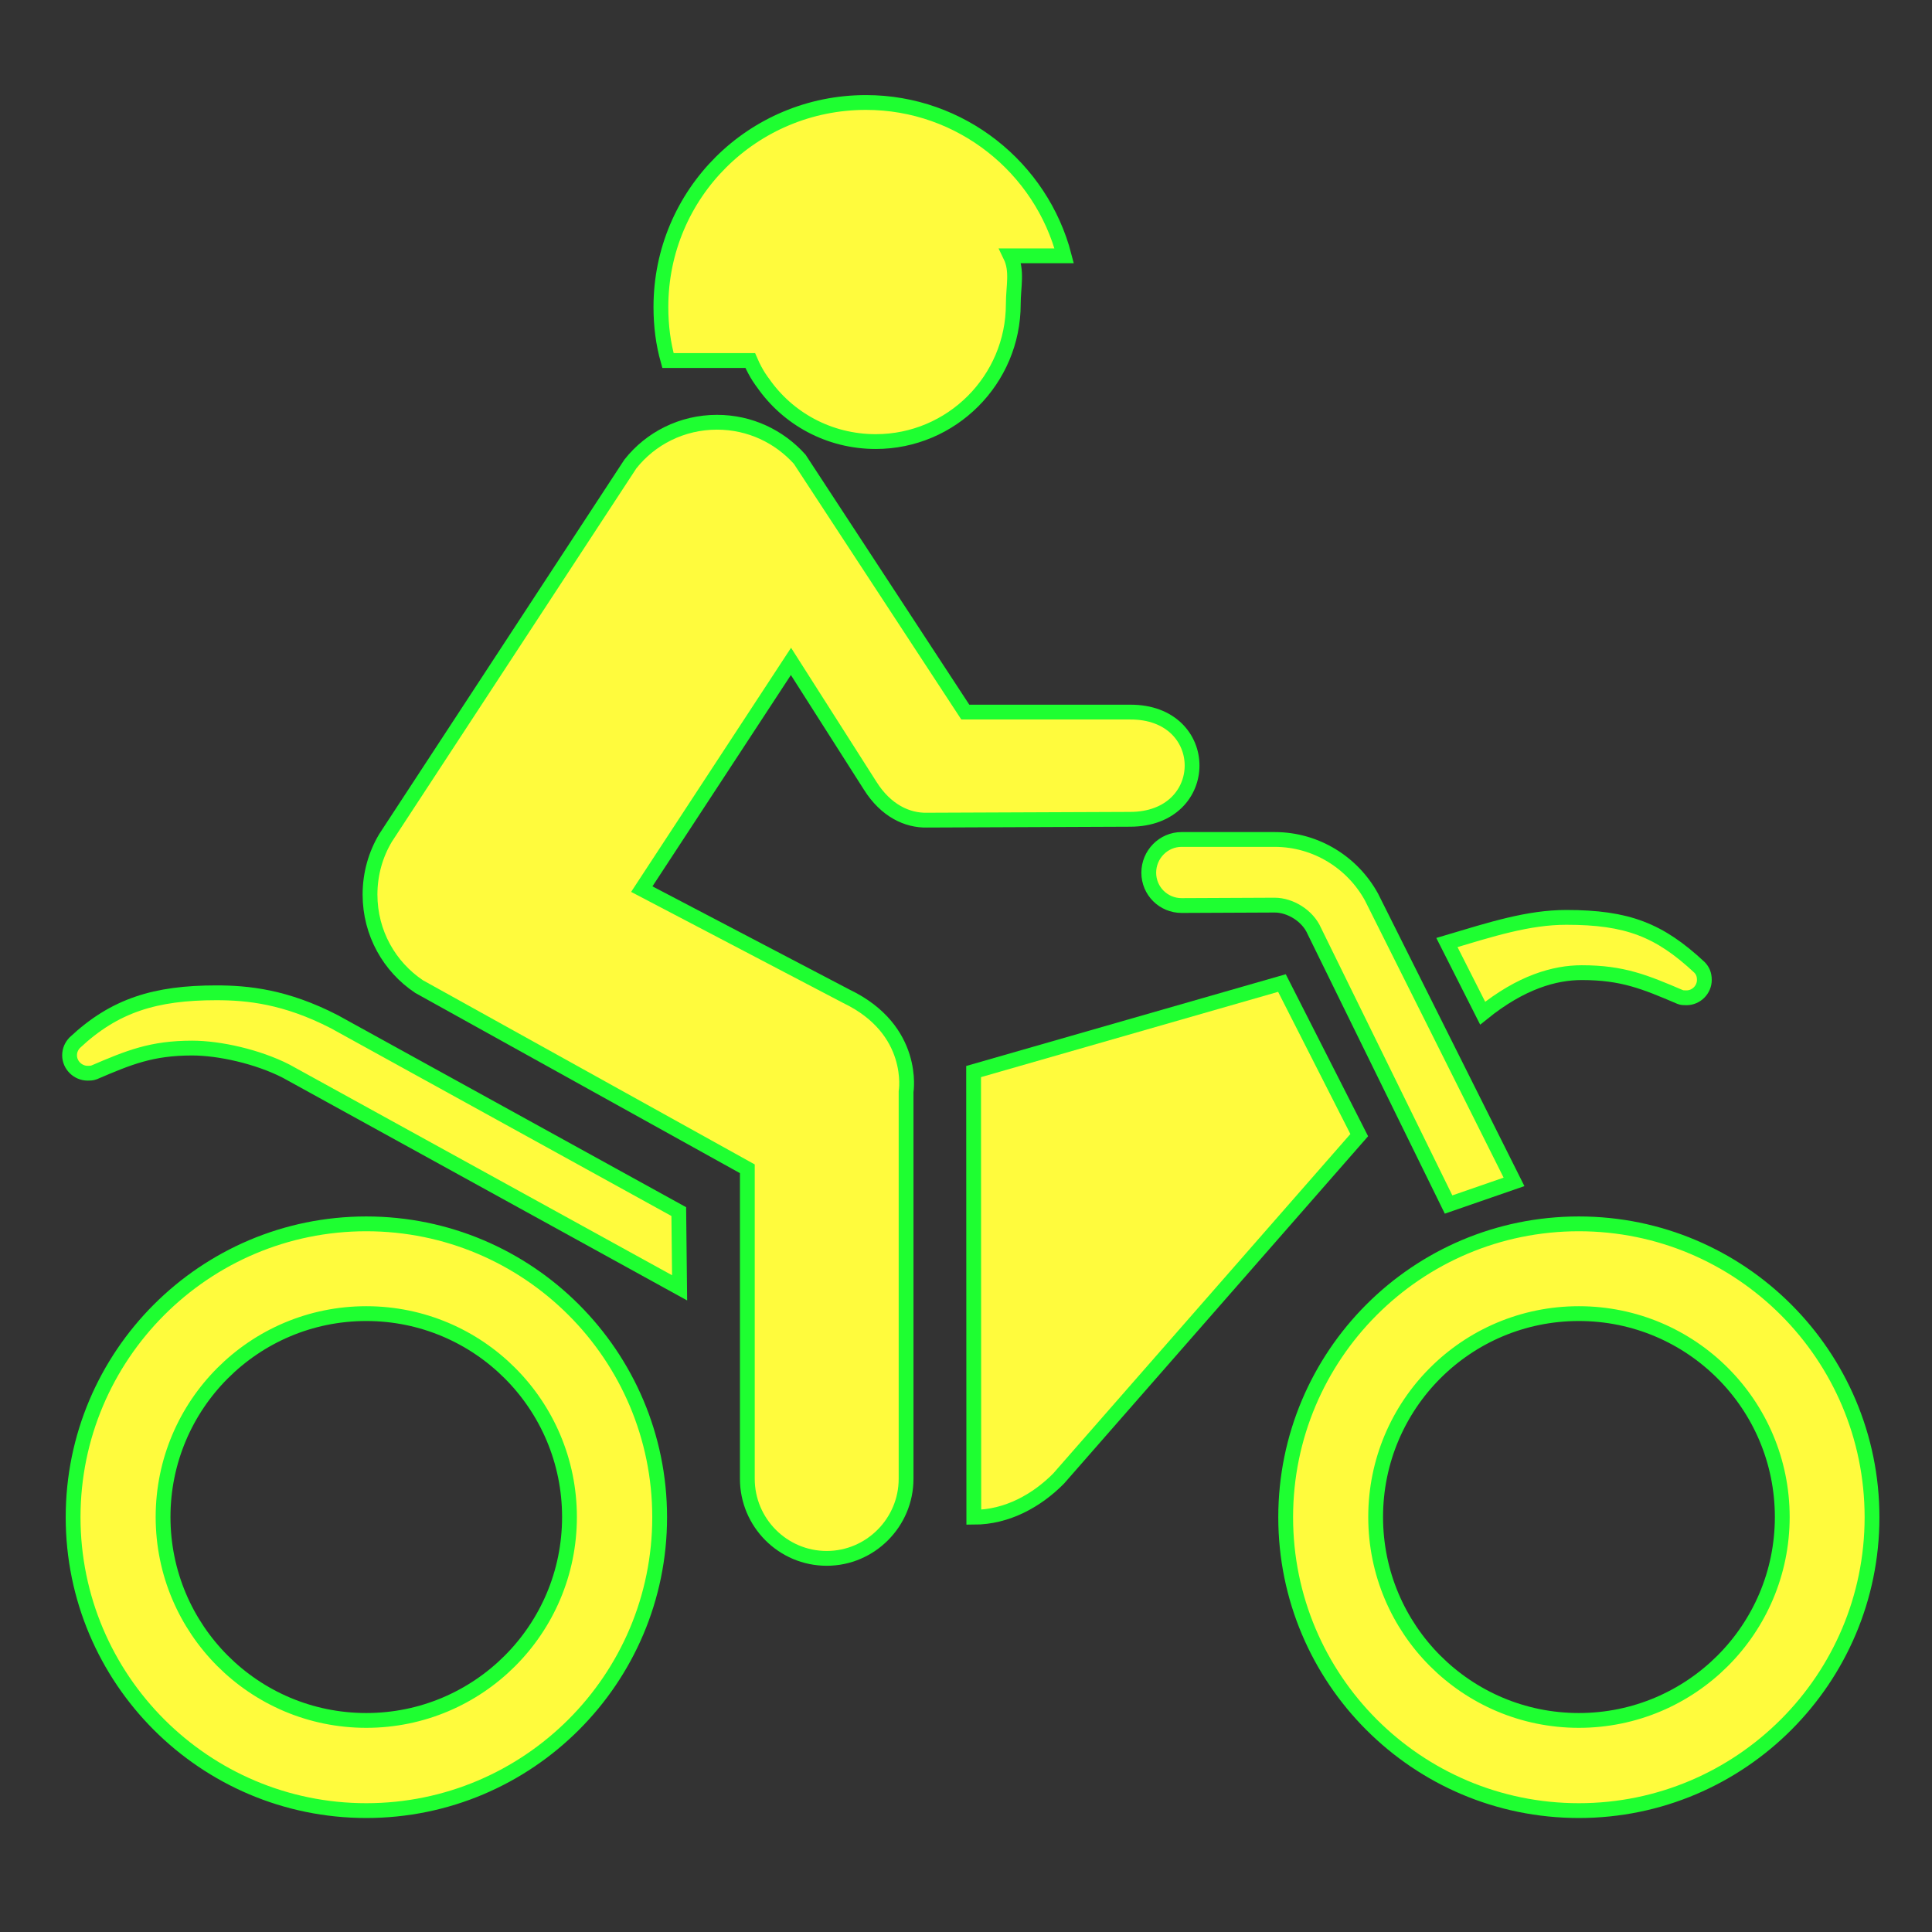 <?xml version="1.0" encoding="utf-8"?>
<!-- Generator: Adobe Illustrator 16.0.0, SVG Export Plug-In . SVG Version: 6.00 Build 0)  -->
<!DOCTYPE svg PUBLIC "-//W3C//DTD SVG 1.1//EN" "http://www.w3.org/Graphics/SVG/1.1/DTD/svg11.dtd">
<svg version="1.1"
	 id="svg2" xmlns:dc="http://purl.org/dc/elements/1.1/" xmlns:cc="http://creativecommons.org/ns#" xmlns:rdf="http://www.w3.org/1999/02/22-rdf-syntax-ns#" xmlns:svg="http://www.w3.org/2000/svg" xmlns:sodipodi="http://sodipodi.sourceforge.net/DTD/sodipodi-0.dtd" xmlns:inkscape="http://www.inkscape.org/namespaces/inkscape" inkscape:output_extension="org.inkscape.output.svg.inkscape" sodipodi:docname="shopping_motorcycle.svg" inkscape:version="0.47 r22583" sodipodi:version="0.32"
	 xmlns="http://www.w3.org/2000/svg" xmlns:xlink="http://www.w3.org/1999/xlink" x="0px" y="0px" width="580px" height="580px"
	 viewBox="0 0 580 580" enable-background="new 0 0 580 580" xml:space="preserve">
<rect x="0" y="0" width="580" height="580" fill="#333333" stroke="none"/>
<sodipodi:namedview  showgrid="false" inkscape:cy="344.66669" inkscape:cx="494.87957" inkscape:zoom="0.65172414" pagecolor="#ffffff" bordercolor="#666666" guidetolerance="10.0" objecttolerance="10.0" gridtolerance="10.0" borderopacity="1.0" id="base" inkscape:window-maximized="1" inkscape:current-layer="svg2" inkscape:window-y="-4" inkscape:window-x="-4" inkscape:pageopacity="0.0" inkscape:pageshadow="2" inkscape:window-width="1280" inkscape:window-height="1005" inkscape:guide-bbox="true" showguides="true">
	</sodipodi:namedview>
<defs>
	
	
		<inkscape:perspective  inkscape:vp_z="580 : 290 : 1" inkscape:vp_y="6.1230318e-14 : 1000 : 0" inkscape:vp_x="0 : 290 : 1" sodipodi:type="inkscape:persp3d" id="perspective2441" inkscape:persp3d-origin="290 : 193.33333 : 1">
		</inkscape:perspective>
	
		<inkscape:perspective  inkscape:vp_z="60 : 30 : 1" inkscape:vp_y="0 : 1000 : 0" inkscape:vp_x="0 : 30 : 1" sodipodi:type="inkscape:persp3d" id="perspective3452" inkscape:persp3d-origin="30 : 20 : 1">
		</inkscape:perspective>
	
		<inkscape:perspective  inkscape:vp_z="744.09448 : 526.18109 : 1" inkscape:vp_y="0 : 1000 : 0" inkscape:vp_x="0 : 526.18109 : 1" sodipodi:type="inkscape:persp3d" id="perspective4471" inkscape:persp3d-origin="372.04724 : 350.78739 : 1">
		</inkscape:perspective>
	
		<inkscape:perspective  inkscape:vp_z="12 : 6 : 1" inkscape:vp_y="0 : 1000 : 0" inkscape:vp_x="0 : 6 : 1" sodipodi:type="inkscape:persp3d" id="perspective4668" inkscape:persp3d-origin="6 : 4 : 1">
		</inkscape:perspective>
	
		<inkscape:perspective  inkscape:vp_z="1 : 0.5 : 1" inkscape:vp_y="0 : 1000 : 0" inkscape:vp_x="0 : 0.5 : 1" sodipodi:type="inkscape:persp3d" id="perspective3826" inkscape:persp3d-origin="0.5 : 0.33333333 : 1">
		</inkscape:perspective>
	
		<inkscape:perspective  inkscape:vp_z="1 : 0.5 : 1" inkscape:vp_y="0 : 1000 : 0" inkscape:vp_x="0 : 0.5 : 1" sodipodi:type="inkscape:persp3d" id="perspective3855" inkscape:persp3d-origin="0.5 : 0.33333333 : 1">
		</inkscape:perspective>
	
		<inkscape:perspective  inkscape:vp_z="1 : 0.5 : 1" inkscape:vp_y="0 : 1000 : 0" inkscape:vp_x="0 : 0.5 : 1" sodipodi:type="inkscape:persp3d" id="perspective3909" inkscape:persp3d-origin="0.5 : 0.33333333 : 1">
		</inkscape:perspective>
	
		<inkscape:perspective  inkscape:vp_z="1 : 0.5 : 1" inkscape:vp_y="0 : 1000 : 0" inkscape:vp_x="0 : 0.5 : 1" sodipodi:type="inkscape:persp3d" id="perspective3950" inkscape:persp3d-origin="0.5 : 0.33333333 : 1">
		</inkscape:perspective>
	
		<inkscape:perspective  inkscape:vp_z="1 : 0.5 : 1" inkscape:vp_y="0 : 1000 : 0" inkscape:vp_x="0 : 0.5 : 1" sodipodi:type="inkscape:persp3d" id="perspective3972" inkscape:persp3d-origin="0.5 : 0.33333333 : 1">
		</inkscape:perspective>
	
		<inkscape:perspective  inkscape:vp_z="1 : 0.5 : 1" inkscape:vp_y="0 : 1000 : 0" inkscape:vp_x="0 : 0.5 : 1" sodipodi:type="inkscape:persp3d" id="perspective3994" inkscape:persp3d-origin="0.5 : 0.33333333 : 1">
		</inkscape:perspective>
	
		<inkscape:perspective  inkscape:vp_z="1 : 0.5 : 1" inkscape:vp_y="0 : 1000 : 0" inkscape:vp_x="0 : 0.5 : 1" sodipodi:type="inkscape:persp3d" id="perspective4016" inkscape:persp3d-origin="0.5 : 0.33333333 : 1">
		</inkscape:perspective>
	
		<inkscape:perspective  inkscape:vp_z="1 : 0.5 : 1" inkscape:vp_y="0 : 1000 : 0" inkscape:vp_x="0 : 0.5 : 1" sodipodi:type="inkscape:persp3d" id="perspective4837" inkscape:persp3d-origin="0.5 : 0.33333333 : 1">
		</inkscape:perspective>
	
		<inkscape:perspective  inkscape:vp_z="1 : 0.5 : 1" inkscape:vp_y="0 : 1000 : 0" inkscape:vp_x="0 : 0.5 : 1" sodipodi:type="inkscape:persp3d" id="perspective4971" inkscape:persp3d-origin="0.5 : 0.33333333 : 1">
		</inkscape:perspective>
	
		<inkscape:perspective  inkscape:vp_z="1 : 0.5 : 1" inkscape:vp_y="0 : 1000 : 0" inkscape:vp_x="0 : 0.5 : 1" sodipodi:type="inkscape:persp3d" id="perspective6216" inkscape:persp3d-origin="0.5 : 0.33333333 : 1">
		</inkscape:perspective>
	
		<inkscape:perspective  inkscape:vp_z="1 : 0.5 : 1" inkscape:vp_y="0 : 1000 : 0" inkscape:vp_x="0 : 0.5 : 1" sodipodi:type="inkscape:persp3d" id="perspective6764" inkscape:persp3d-origin="0.5 : 0.33333333 : 1">
		</inkscape:perspective>
	
		<inkscape:perspective  inkscape:vp_z="1 : 0.5 : 1" inkscape:vp_y="0 : 1000 : 0" inkscape:vp_x="0 : 0.5 : 1" sodipodi:type="inkscape:persp3d" id="perspective6817" inkscape:persp3d-origin="0.5 : 0.33333333 : 1">
		</inkscape:perspective>
	
		<inkscape:perspective  inkscape:vp_z="1 : 0.5 : 1" inkscape:vp_y="0 : 1000 : 0" inkscape:vp_x="0 : 0.5 : 1" sodipodi:type="inkscape:persp3d" id="perspective6928" inkscape:persp3d-origin="0.5 : 0.33333333 : 1">
		</inkscape:perspective>
	
		<inkscape:perspective  inkscape:vp_z="1 : 0.5 : 1" inkscape:vp_y="0 : 1000 : 0" inkscape:vp_x="0 : 0.5 : 1" sodipodi:type="inkscape:persp3d" id="perspective10781" inkscape:persp3d-origin="0.5 : 0.33333333 : 1">
		</inkscape:perspective>
	
		<inkscape:perspective  inkscape:vp_z="1 : 0.5 : 1" inkscape:vp_y="0 : 1000 : 0" inkscape:vp_x="0 : 0.5 : 1" sodipodi:type="inkscape:persp3d" id="perspective10806" inkscape:persp3d-origin="0.5 : 0.33333333 : 1">
		</inkscape:perspective>
</defs>
<g id="layer3" transform="matrix(48.15,0,0,48.15,-536.273,-33.307)" inkscape:label="Layout" display="none">
	<rect id="rect4134" x="1" y="1" display="inline" fill="none" stroke="#757575" stroke-width="0.1" width="10" height="10"/>
	<rect id="rect4136" x="2" y="2" display="inline" fill="none" stroke="#757575" stroke-width="0.1" width="8" height="8"/>
</g>
<g id="g3338" transform="matrix(1.397,-0.244,0.244,1.397,-185.074,-56.183)">
</g>
<path fill="#FFFB3D" stroke="#1EFF31" stroke-width="4.444" d="M225.229,108.238c1.809,4.242,3.805,6.674,3.805,6.674
	c7.422,10.729,19.835,17.652,33.87,17.652c22.767,0,41.292-18.526,41.292-41.292c0-5.24,1.31-9.98-0.873-14.471h16.155
	c-6.861-26.447-31.001-46.033-59.506-46.033c-34.057,0-61.564,27.383-61.564,61.377c0,5.738,0.686,10.978,2.121,16.093H225.229z"/>
<path fill="#FFFB3D" stroke="#1EFF31" stroke-width="4.444" d="M384.848,295.115l-92.564,26.572l0.062,133.795
	c10.043,0,18.962-5.053,25.449-11.602l90.258-103.107L384.848,295.115z"/>
<path fill="#FFFB3D" stroke="#1EFF31" stroke-width="4.444" d="M261.22,235.858c4.74,7.547,11.165,10.479,17.028,10.354
	l61.003-0.25c24.826,0,24.826-32.311,0-32.186h-49.463l-49.713-75.911c-6.113-6.799-14.908-11.103-24.825-11.103
	c-10.542,0-19.96,4.865-26.011,12.538L115.76,251.515c-2.994,4.99-4.678,10.854-4.678,17.028c0,11.602,5.863,21.707,14.721,27.633
	l98.553,54.703v93.064c0,13.161,10.667,23.89,23.828,23.89c13.099,0,23.828-10.729,23.828-23.89V327.737
	c0,0,3.119-18.525-17.902-28.63l-61.44-32.186l44.786-68.363L261.22,235.858z"/>
<path fill="#FFFB3D" stroke="#1EFF31" stroke-width="4.444" d="M474.855,291.996c12.288,0,18.962,2.807,29.504,7.299
	c0.623,0.249,1.122,0.249,1.934,0.249c2.931,0,5.364-2.433,5.364-5.364c0-1.622-0.499-2.807-1.497-3.805
	c-11.977-11.165-21.582-14.97-39.921-14.97c-11.477,0-22.455,3.556-35.865,7.548l10.729,21.208
	C456.704,294.803,466.747,291.996,474.855,291.996z"/>
<path fill="#FFFB3D" stroke="#1EFF31" stroke-width="4.444" d="M100.354,306.717c-14.658-7.547-26.011-8.67-35.43-8.67
	c-18.276,0-30.501,3.742-42.478,14.97c-0.936,0.998-1.559,2.246-1.559,3.806c0,2.932,2.495,5.363,5.426,5.363
	c0.687,0,1.248,0,1.934-0.249c10.479-4.491,17.278-7.298,29.441-7.298c8.171,0,19.648,2.558,28.194,6.924l118.139,65.058
	l-0.25-22.892L100.354,306.717z"/>
<path fill="#FFFB3D" stroke="#1EFF31" stroke-width="4.444" d="M109.959,367.408c-48.59,0-88.012,39.484-88.012,88.074
	c0,48.591,39.421,88.074,88.012,88.074c48.653,0,88.074-39.483,88.074-88.074C198.033,406.893,158.612,367.408,109.959,367.408z
	 M109.959,516.485c-33.683,0-61.003-27.32-61.003-61.065s27.32-61.065,61.003-61.065s61.003,27.32,61.003,61.065
	S143.642,516.485,109.959,516.485z"/>
<path fill="#FFFB3D" stroke="#1EFF31" stroke-width="4.444" d="M473.982,367.408c-48.653,0-88.012,39.484-88.012,88.074
	c0,48.591,39.358,88.074,88.012,88.074c48.59,0,88.012-39.483,88.012-88.074C561.994,406.893,522.572,367.408,473.982,367.408z
	 M473.982,516.485c-33.683,0-61.003-27.32-61.003-61.065s27.258-61.065,61.003-61.065s61.065,27.32,61.065,61.065
	S507.665,516.485,473.982,516.485z"/>
<path fill="#FFFB3D" stroke="#1EFF31" stroke-width="4.444" d="M344.865,261.994c0,5.489,4.429,9.855,9.855,9.855l27.944-0.125
	c4.678,0,9.917,3.181,11.913,7.797l40.295,82.086l19.647-6.799l-42.789-85.517c-5.613-10.23-16.529-17.278-29.066-17.278h-27.944
	C349.294,252.014,344.865,256.505,344.865,261.994z"/>
</svg>
